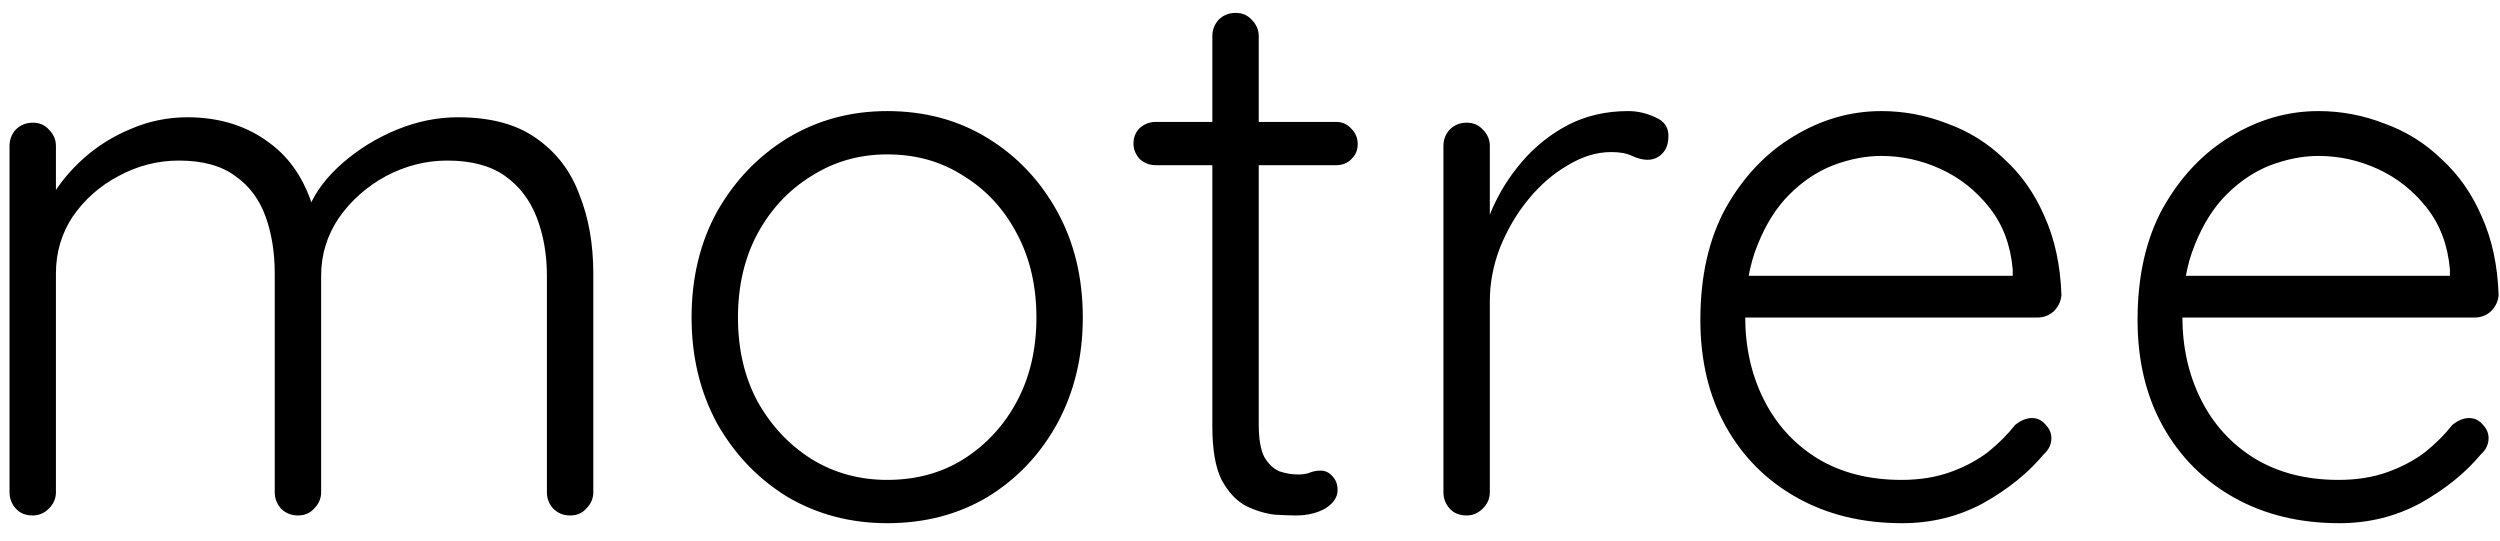 <svg width="97" height="21" viewBox="0 0 97 21" fill="none" xmlns="http://www.w3.org/2000/svg">
<path d="M7.27 4.55C8.51 4.55 9.57 4.88 10.45 5.54C11.33 6.18 11.93 7.14 12.25 8.42L11.83 8.54L12.01 8C12.27 7.4 12.7 6.84 13.3 6.32C13.92 5.78 14.62 5.35 15.4 5.03C16.18 4.71 16.97 4.55 17.77 4.55C19.03 4.55 20.04 4.82 20.8 5.36C21.58 5.9 22.14 6.63 22.48 7.55C22.84 8.45 23.02 9.47 23.02 10.61V19.1C23.02 19.34 22.93 19.55 22.75 19.73C22.59 19.91 22.38 20 22.12 20C21.86 20 21.64 19.91 21.46 19.73C21.3 19.55 21.22 19.34 21.22 19.1V10.7C21.22 9.88 21.09 9.13 20.83 8.45C20.57 7.77 20.16 7.23 19.6 6.83C19.04 6.43 18.29 6.23 17.35 6.23C16.53 6.23 15.74 6.43 14.98 6.83C14.24 7.23 13.63 7.77 13.15 8.45C12.69 9.13 12.46 9.88 12.46 10.7V19.1C12.46 19.34 12.37 19.55 12.19 19.73C12.03 19.91 11.82 20 11.56 20C11.3 20 11.08 19.91 10.9 19.73C10.74 19.55 10.66 19.34 10.66 19.1V10.61C10.66 9.79 10.54 9.05 10.3 8.39C10.06 7.73 9.67 7.21 9.13 6.83C8.59 6.43 7.86 6.23 6.94 6.23C6.12 6.23 5.34 6.43 4.6 6.83C3.88 7.21 3.29 7.73 2.83 8.39C2.39 9.05 2.17 9.79 2.17 10.61V19.1C2.17 19.34 2.08 19.55 1.9 19.73C1.72 19.91 1.51 20 1.27 20C0.99 20 0.77 19.91 0.61 19.73C0.45 19.55 0.37 19.34 0.37 19.1V5.66C0.37 5.42 0.45 5.21 0.61 5.03C0.79 4.85 1.01 4.76 1.27 4.76C1.53 4.76 1.74 4.85 1.9 5.03C2.08 5.21 2.17 5.42 2.17 5.66V8.45L1.36 9.56C1.42 8.96 1.61 8.36 1.93 7.76C2.27 7.16 2.71 6.62 3.25 6.14C3.79 5.66 4.4 5.28 5.08 5C5.78 4.7 6.51 4.55 7.27 4.55ZM42.013 12.32C42.013 13.84 41.683 15.21 41.023 16.43C40.363 17.63 39.463 18.58 38.323 19.28C37.183 19.96 35.883 20.3 34.423 20.3C33.003 20.3 31.713 19.96 30.553 19.28C29.413 18.58 28.503 17.63 27.823 16.43C27.163 15.21 26.833 13.84 26.833 12.32C26.833 10.78 27.163 9.41 27.823 8.21C28.503 7.01 29.413 6.06 30.553 5.36C31.713 4.66 33.003 4.31 34.423 4.31C35.883 4.31 37.183 4.66 38.323 5.36C39.463 6.06 40.363 7.01 41.023 8.21C41.683 9.41 42.013 10.78 42.013 12.32ZM40.213 12.32C40.213 11.1 39.963 10.02 39.463 9.08C38.963 8.12 38.273 7.37 37.393 6.83C36.533 6.27 35.543 5.99 34.423 5.99C33.343 5.99 32.363 6.27 31.483 6.83C30.603 7.37 29.903 8.12 29.383 9.08C28.883 10.02 28.633 11.1 28.633 12.32C28.633 13.54 28.883 14.62 29.383 15.56C29.903 16.5 30.603 17.25 31.483 17.81C32.363 18.35 33.343 18.62 34.423 18.62C35.543 18.62 36.533 18.35 37.393 17.81C38.273 17.25 38.963 16.5 39.463 15.56C39.963 14.62 40.213 13.54 40.213 12.32ZM44.849 4.73H51.839C52.079 4.73 52.279 4.82 52.439 5C52.599 5.16 52.679 5.36 52.679 5.6C52.679 5.82 52.599 6.01 52.439 6.17C52.279 6.33 52.079 6.41 51.839 6.41H44.849C44.609 6.41 44.399 6.33 44.219 6.17C44.059 5.99 43.979 5.79 43.979 5.57C43.979 5.33 44.059 5.13 44.219 4.97C44.399 4.81 44.609 4.73 44.849 4.73ZM47.939 0.5C48.199 0.5 48.409 0.59 48.569 0.77C48.749 0.95 48.839 1.16 48.839 1.4V16.46C48.839 17.02 48.909 17.44 49.049 17.72C49.209 18 49.409 18.19 49.649 18.29C49.889 18.37 50.129 18.41 50.369 18.41C50.529 18.41 50.669 18.39 50.789 18.35C50.929 18.29 51.079 18.26 51.239 18.26C51.419 18.26 51.569 18.33 51.689 18.47C51.829 18.61 51.899 18.79 51.899 19.01C51.899 19.29 51.739 19.53 51.419 19.73C51.099 19.91 50.719 20 50.279 20C50.099 20 49.829 19.99 49.469 19.97C49.109 19.93 48.739 19.82 48.359 19.64C47.979 19.44 47.659 19.1 47.399 18.62C47.159 18.14 47.039 17.45 47.039 16.55V1.4C47.039 1.16 47.119 0.95 47.279 0.77C47.459 0.59 47.679 0.5 47.939 0.5ZM56.905 20C56.625 20 56.405 19.91 56.245 19.73C56.085 19.55 56.005 19.34 56.005 19.1V5.66C56.005 5.42 56.085 5.21 56.245 5.03C56.425 4.85 56.645 4.76 56.905 4.76C57.165 4.76 57.375 4.85 57.535 5.03C57.715 5.21 57.805 5.42 57.805 5.66V10.16L57.355 10.25C57.415 9.55 57.585 8.86 57.865 8.18C58.165 7.48 58.565 6.84 59.065 6.26C59.565 5.68 60.155 5.21 60.835 4.85C61.535 4.49 62.315 4.31 63.175 4.31C63.535 4.31 63.885 4.39 64.225 4.55C64.565 4.69 64.735 4.93 64.735 5.27C64.735 5.57 64.655 5.8 64.495 5.96C64.335 6.12 64.145 6.2 63.925 6.2C63.745 6.2 63.545 6.15 63.325 6.05C63.125 5.95 62.855 5.9 62.515 5.9C61.955 5.9 61.395 6.07 60.835 6.41C60.275 6.73 59.765 7.17 59.305 7.73C58.845 8.29 58.475 8.92 58.195 9.62C57.935 10.3 57.805 10.99 57.805 11.69V19.1C57.805 19.34 57.715 19.55 57.535 19.73C57.355 19.91 57.145 20 56.905 20ZM73.804 20.3C72.264 20.3 70.904 19.97 69.724 19.31C68.544 18.65 67.624 17.73 66.964 16.55C66.304 15.37 65.974 13.99 65.974 12.41C65.974 10.71 66.304 9.26 66.964 8.06C67.644 6.86 68.514 5.94 69.574 5.3C70.654 4.64 71.794 4.31 72.994 4.31C73.874 4.31 74.724 4.47 75.544 4.79C76.384 5.09 77.124 5.55 77.764 6.17C78.424 6.77 78.944 7.51 79.324 8.39C79.724 9.27 79.944 10.29 79.984 11.45C79.964 11.69 79.864 11.9 79.684 12.08C79.504 12.24 79.294 12.32 79.054 12.32H67.024L66.664 10.7H78.484L78.094 11.06V10.46C78.014 9.52 77.714 8.72 77.194 8.06C76.674 7.4 76.044 6.9 75.304 6.56C74.564 6.22 73.794 6.05 72.994 6.05C72.394 6.05 71.774 6.17 71.134 6.41C70.514 6.65 69.944 7.03 69.424 7.55C68.924 8.05 68.514 8.7 68.194 9.5C67.874 10.28 67.714 11.21 67.714 12.29C67.714 13.47 67.954 14.54 68.434 15.5C68.914 16.46 69.604 17.22 70.504 17.78C71.424 18.34 72.514 18.62 73.774 18.62C74.474 18.62 75.104 18.52 75.664 18.32C76.224 18.12 76.714 17.86 77.134 17.54C77.554 17.2 77.904 16.85 78.184 16.49C78.404 16.31 78.624 16.22 78.844 16.22C79.044 16.22 79.214 16.3 79.354 16.46C79.514 16.62 79.594 16.8 79.594 17C79.594 17.24 79.494 17.45 79.294 17.63C78.694 18.35 77.914 18.98 76.954 19.52C75.994 20.04 74.944 20.3 73.804 20.3ZM90.767 20.3C89.227 20.3 87.867 19.97 86.687 19.31C85.507 18.65 84.587 17.73 83.927 16.55C83.267 15.37 82.937 13.99 82.937 12.41C82.937 10.71 83.267 9.26 83.927 8.06C84.607 6.86 85.477 5.94 86.537 5.3C87.617 4.64 88.757 4.31 89.957 4.31C90.837 4.31 91.687 4.47 92.507 4.79C93.347 5.09 94.087 5.55 94.727 6.17C95.387 6.77 95.907 7.51 96.287 8.39C96.687 9.27 96.907 10.29 96.947 11.45C96.927 11.69 96.827 11.9 96.647 12.08C96.467 12.24 96.257 12.32 96.017 12.32H83.987L83.627 10.7H95.447L95.057 11.06V10.46C94.977 9.52 94.677 8.72 94.157 8.06C93.637 7.4 93.007 6.9 92.267 6.56C91.527 6.22 90.757 6.05 89.957 6.05C89.357 6.05 88.737 6.17 88.097 6.41C87.477 6.65 86.907 7.03 86.387 7.55C85.887 8.05 85.477 8.7 85.157 9.5C84.837 10.28 84.677 11.21 84.677 12.29C84.677 13.47 84.917 14.54 85.397 15.5C85.877 16.46 86.567 17.22 87.467 17.78C88.387 18.34 89.477 18.62 90.737 18.62C91.437 18.62 92.067 18.52 92.627 18.32C93.187 18.12 93.677 17.86 94.097 17.54C94.517 17.2 94.867 16.85 95.147 16.49C95.367 16.31 95.587 16.22 95.807 16.22C96.007 16.22 96.177 16.3 96.317 16.46C96.477 16.62 96.557 16.8 96.557 17C96.557 17.24 96.457 17.45 96.257 17.63C95.657 18.35 94.877 18.98 93.917 19.52C92.957 20.04 91.907 20.3 90.767 20.3Z" fill="black"/>
</svg>
